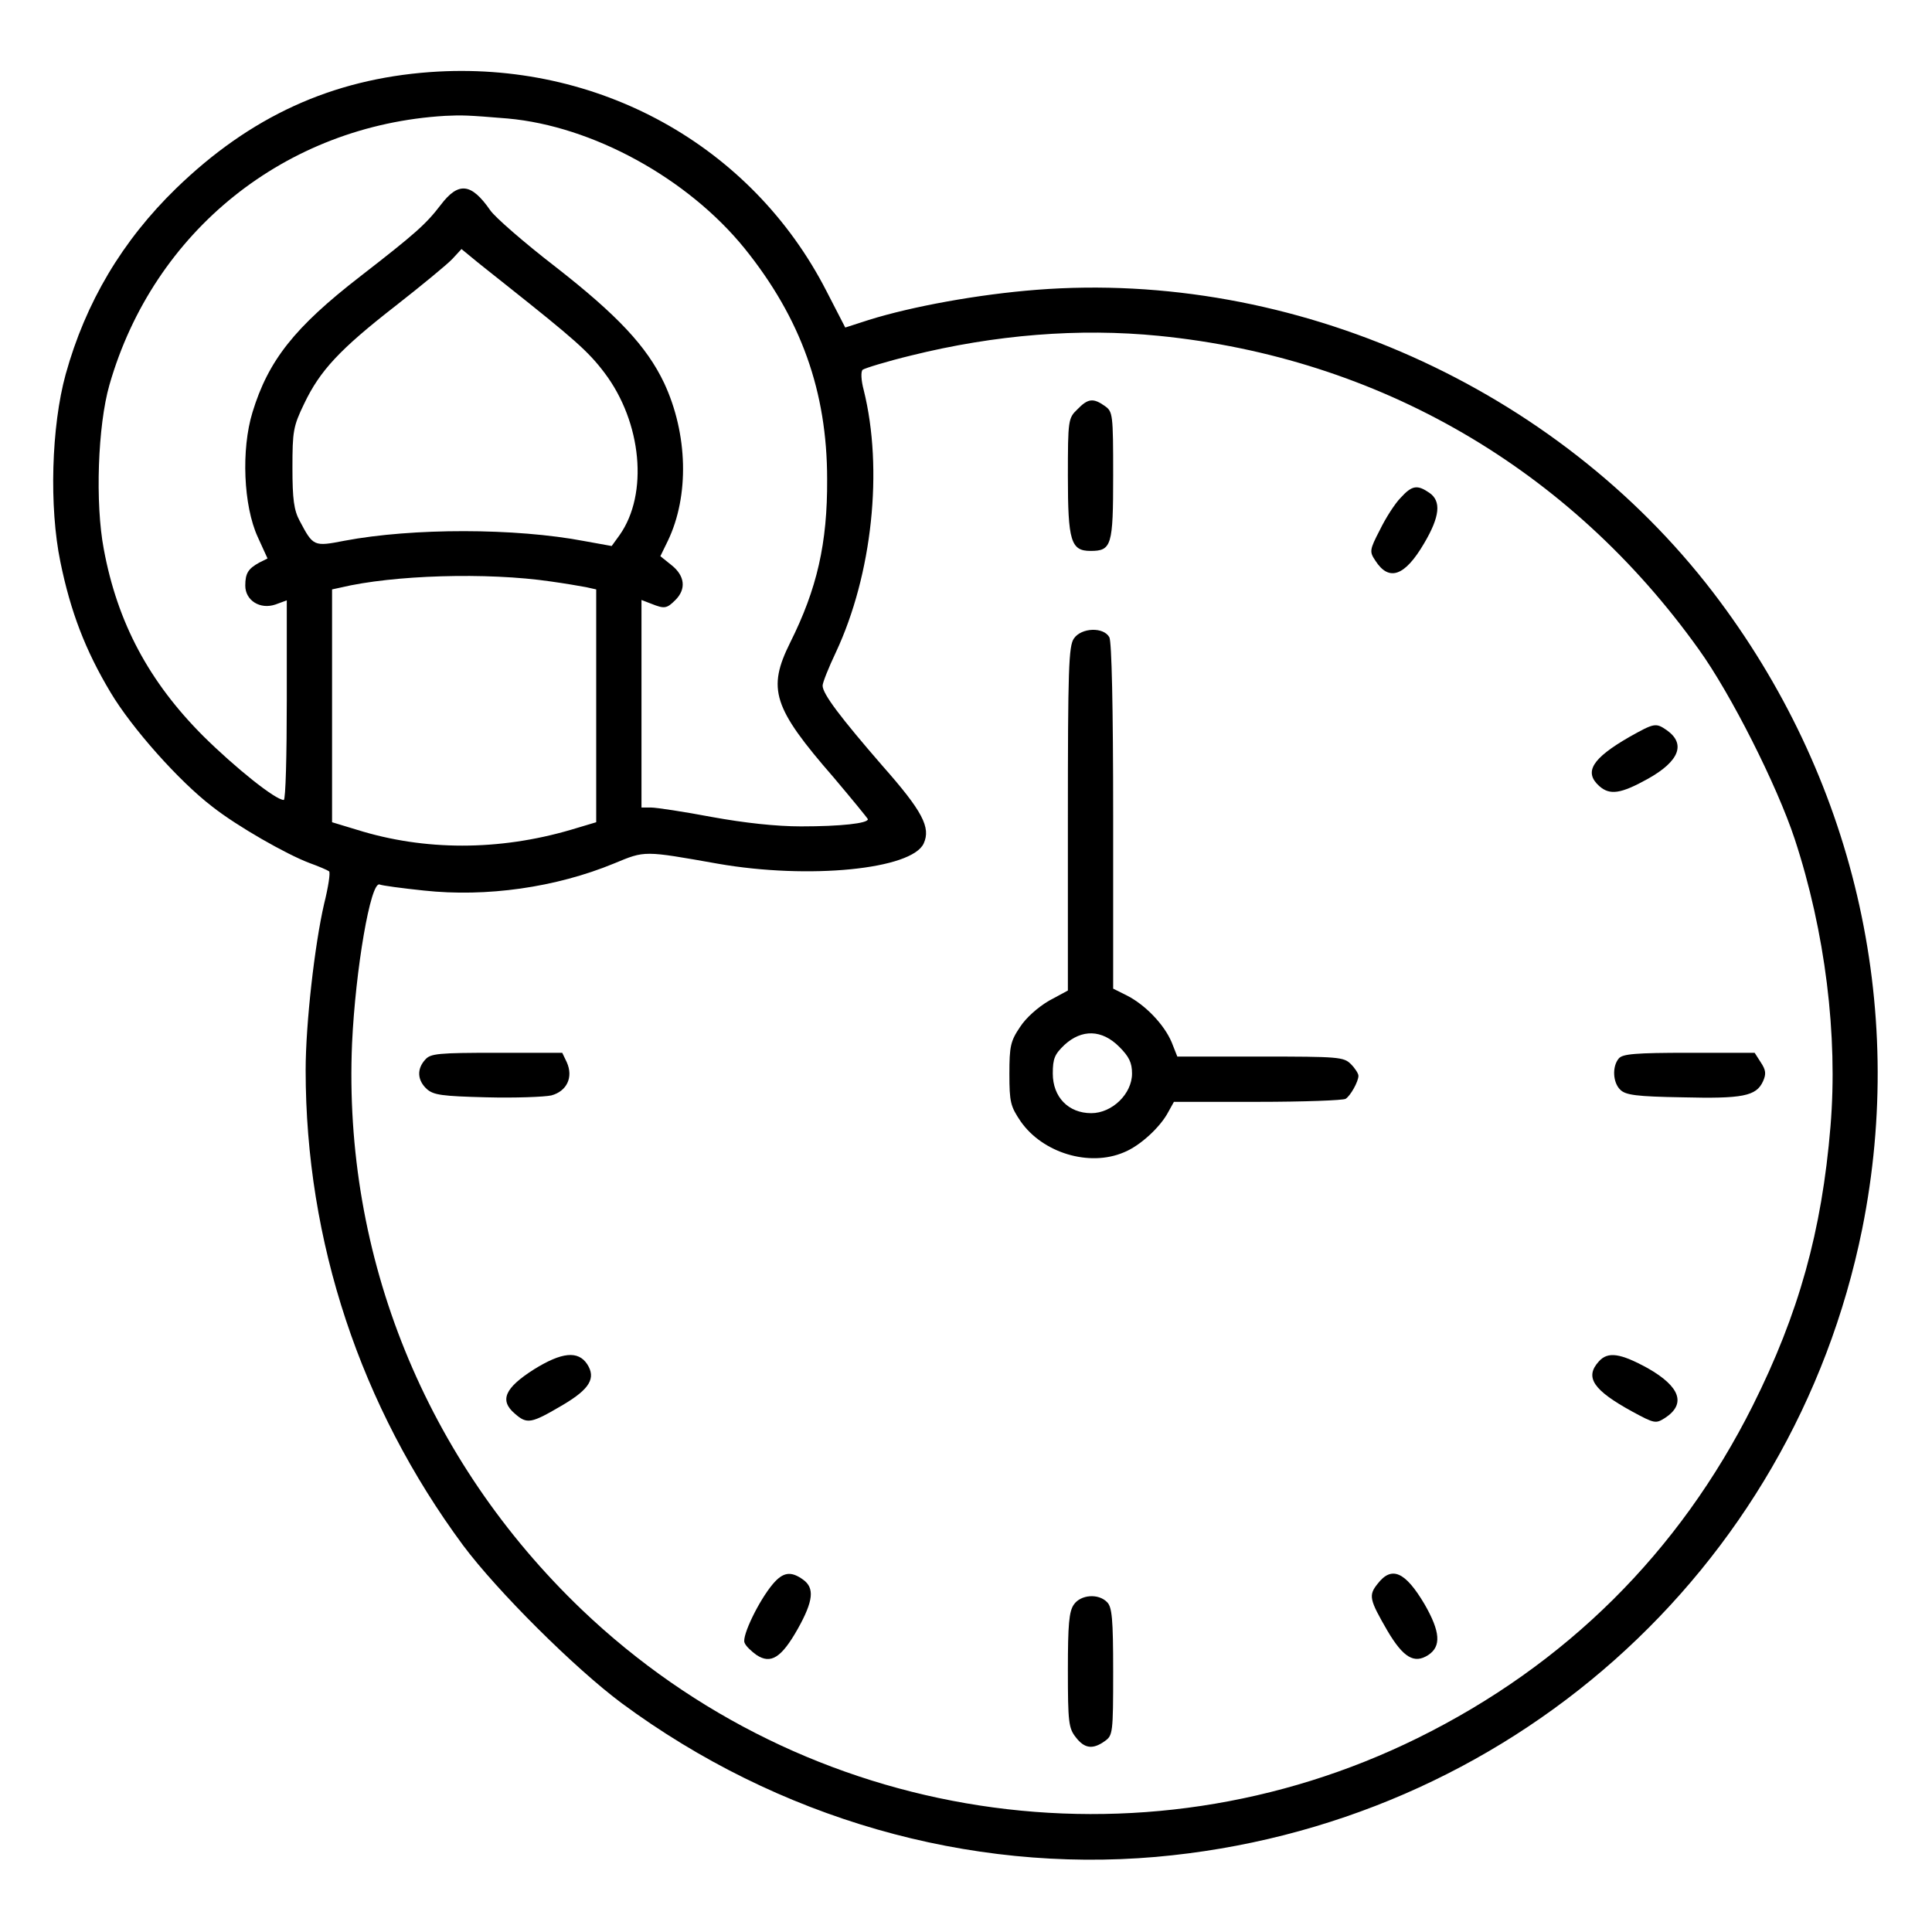 <?xml version="1.0" standalone="no"?>
<!DOCTYPE svg PUBLIC "-//W3C//DTD SVG 20010904//EN"
 "http://www.w3.org/TR/2001/REC-SVG-20010904/DTD/svg10.dtd">
<svg version="1.0" xmlns="http://www.w3.org/2000/svg"
 width="512pt" height="512pt" viewBox="0 0 512 512"
 preserveAspectRatio="xMidYMid meet">

<g transform="translate(0,512) scale(0.1,-0.1)"
fill="#000000" stroke="none">
<path d="M1140 4929 c-261 -19 -477 -118 -673 -308 -143 -139 -240 -302 -293
-493 -38 -138 -44 -352 -14 -497 27 -132 66 -234 133 -346 56 -94 181 -235
270 -303 66 -52 196 -126 257 -149 25 -9 48 -19 52 -22 4 -3 -2 -42 -13 -86
-25 -108 -49 -318 -49 -441 0 -454 145 -891 417 -1259 91 -122 296 -326 421
-419 413 -305 918 -450 1415 -407 930 82 1688 755 1872 1664 119 592 -23 1201
-395 1687 -417 544 -1113 855 -1793 802 -154 -12 -330 -44 -445 -80 l-62 -20
-50 97 c-198 386 -606 612 -1050 580z m205 -123 c225 -20 477 -158 628 -344
150 -186 219 -380 219 -612 1 -170 -27 -291 -98 -433 -61 -123 -46 -172 115
-357 49 -58 90 -108 91 -111 0 -11 -72 -19 -177 -19 -66 0 -149 9 -237 25 -74
14 -147 25 -161 25 l-25 0 0 275 0 275 26 -10 c35 -14 41 -13 64 10 29 29 25
64 -10 92 l-30 24 20 41 c57 119 53 283 -10 418 -46 97 -124 180 -288 308 -83
64 -161 132 -173 150 -50 72 -84 76 -131 14 -39 -51 -67 -76 -214 -190 -173
-134 -243 -222 -285 -360 -30 -98 -24 -247 14 -330 l26 -57 -22 -11 c-29 -16
-37 -28 -37 -61 0 -39 39 -64 80 -50 l30 11 0 -265 c0 -145 -3 -264 -8 -264
-22 0 -128 85 -213 169 -144 144 -228 301 -264 496 -23 121 -16 327 15 435
117 408 467 688 890 713 45 2 56 2 165 -7z m-4 -441 c180 -143 218 -176 261
-233 99 -131 117 -321 40 -430 l-21 -29 -72 13 c-183 35 -456 35 -636 1 -82
-16 -83 -15 -119 53 -15 28 -19 57 -19 140 0 97 2 110 31 170 42 88 94 144
243 260 69 54 137 110 150 124 l24 26 28 -23 c14 -12 55 -44 90 -72z m1730
-135 c583 -58 1089 -352 1431 -831 85 -118 207 -360 254 -502 81 -246 115
-521 95 -762 -23 -278 -84 -496 -206 -740 -195 -389 -495 -687 -888 -881 -736
-363 -1621 -227 -2215 340 -414 396 -633 936 -609 1501 9 195 49 430 73 421 7
-3 60 -10 117 -16 166 -18 350 8 505 72 82 34 77 34 275 -1 241 -42 514 -15
545 54 19 42 -3 85 -109 205 -111 128 -159 191 -159 213 0 8 16 48 35 88 97
207 126 486 74 695 -7 26 -8 49 -3 54 5 4 63 22 129 38 222 55 444 73 656 52z
m-1611 -651 c36 -5 77 -12 93 -15 l27 -6 0 -308 0 -309 -67 -20 c-191 -56
-388 -56 -567 0 l-66 20 0 308 0 309 23 5 c138 33 387 41 557 16z"/>
<path d="M2855 4035 c-24 -23 -25 -28 -25 -177 0 -172 8 -198 60 -198 56 0 60
14 60 200 0 163 -1 169 -22 184 -31 22 -45 20 -73 -9z"/>
<path d="M3712 3801 c-15 -15 -40 -54 -55 -85 -28 -54 -28 -58 -12 -82 36 -56
78 -41 129 46 42 71 46 112 14 134 -32 22 -46 20 -76 -13z"/>
<path d="M2846 3428 c-14 -20 -16 -82 -16 -478 l0 -455 -50 -27 c-29 -17 -61
-45 -77 -70 -25 -37 -28 -51 -28 -124 0 -75 3 -86 30 -126 58 -83 181 -121
273 -82 43 17 97 67 118 107 l15 27 222 0 c122 0 227 4 233 8 13 8 34 46 34
61 0 6 -9 20 -20 31 -19 19 -33 20 -240 20 l-220 0 -15 38 c-20 47 -69 98
-117 123 l-38 19 0 456 c0 295 -4 462 -10 475 -15 28 -74 26 -94 -3z m120
-1082 c26 -26 34 -42 34 -71 0 -54 -53 -105 -108 -105 -61 0 -102 43 -102 105
0 40 5 51 31 76 46 42 99 41 145 -5z"/>
<path d="M4318 3167 c-99 -57 -121 -93 -80 -130 28 -25 57 -21 129 19 84 47
101 93 50 129 -29 20 -33 19 -99 -18z"/>
<path d="M1127 2312 c-23 -25 -21 -55 4 -78 18 -16 40 -19 158 -22 76 -2 153
1 172 5 41 11 59 48 41 88 l-12 25 -173 0 c-156 0 -176 -2 -190 -18z"/>
<path d="M4290 2315 c-18 -21 -16 -64 4 -83 14 -14 43 -18 164 -20 160 -4 196
3 214 42 9 20 8 30 -6 51 l-16 25 -174 0 c-142 0 -176 -3 -186 -15z"/>
<path d="M1415 1491 c-77 -49 -92 -82 -51 -117 33 -29 43 -27 128 23 71 42 88
71 64 108 -24 36 -67 32 -141 -14z"/>
<path d="M4237 1512 c-38 -42 -15 -76 89 -133 59 -32 62 -32 86 -17 57 37 41
83 -45 132 -73 40 -106 45 -130 18z"/>
<path d="M2048 922 c-37 -44 -82 -137 -75 -155 3 -9 18 -23 32 -33 38 -25 66
-7 109 69 42 75 45 109 14 131 -32 23 -53 20 -80 -12z"/>
<path d="M3651 923 c-25 -31 -22 -42 26 -125 42 -71 71 -88 108 -64 35 23 32
62 -10 135 -51 86 -87 102 -124 54z"/>
<path d="M2846 868 c-13 -18 -16 -53 -16 -174 0 -138 2 -154 21 -178 23 -30
45 -33 77 -10 21 15 22 21 22 184 0 140 -3 171 -16 184 -23 24 -70 20 -88 -6z"/>
</g>
</svg>
